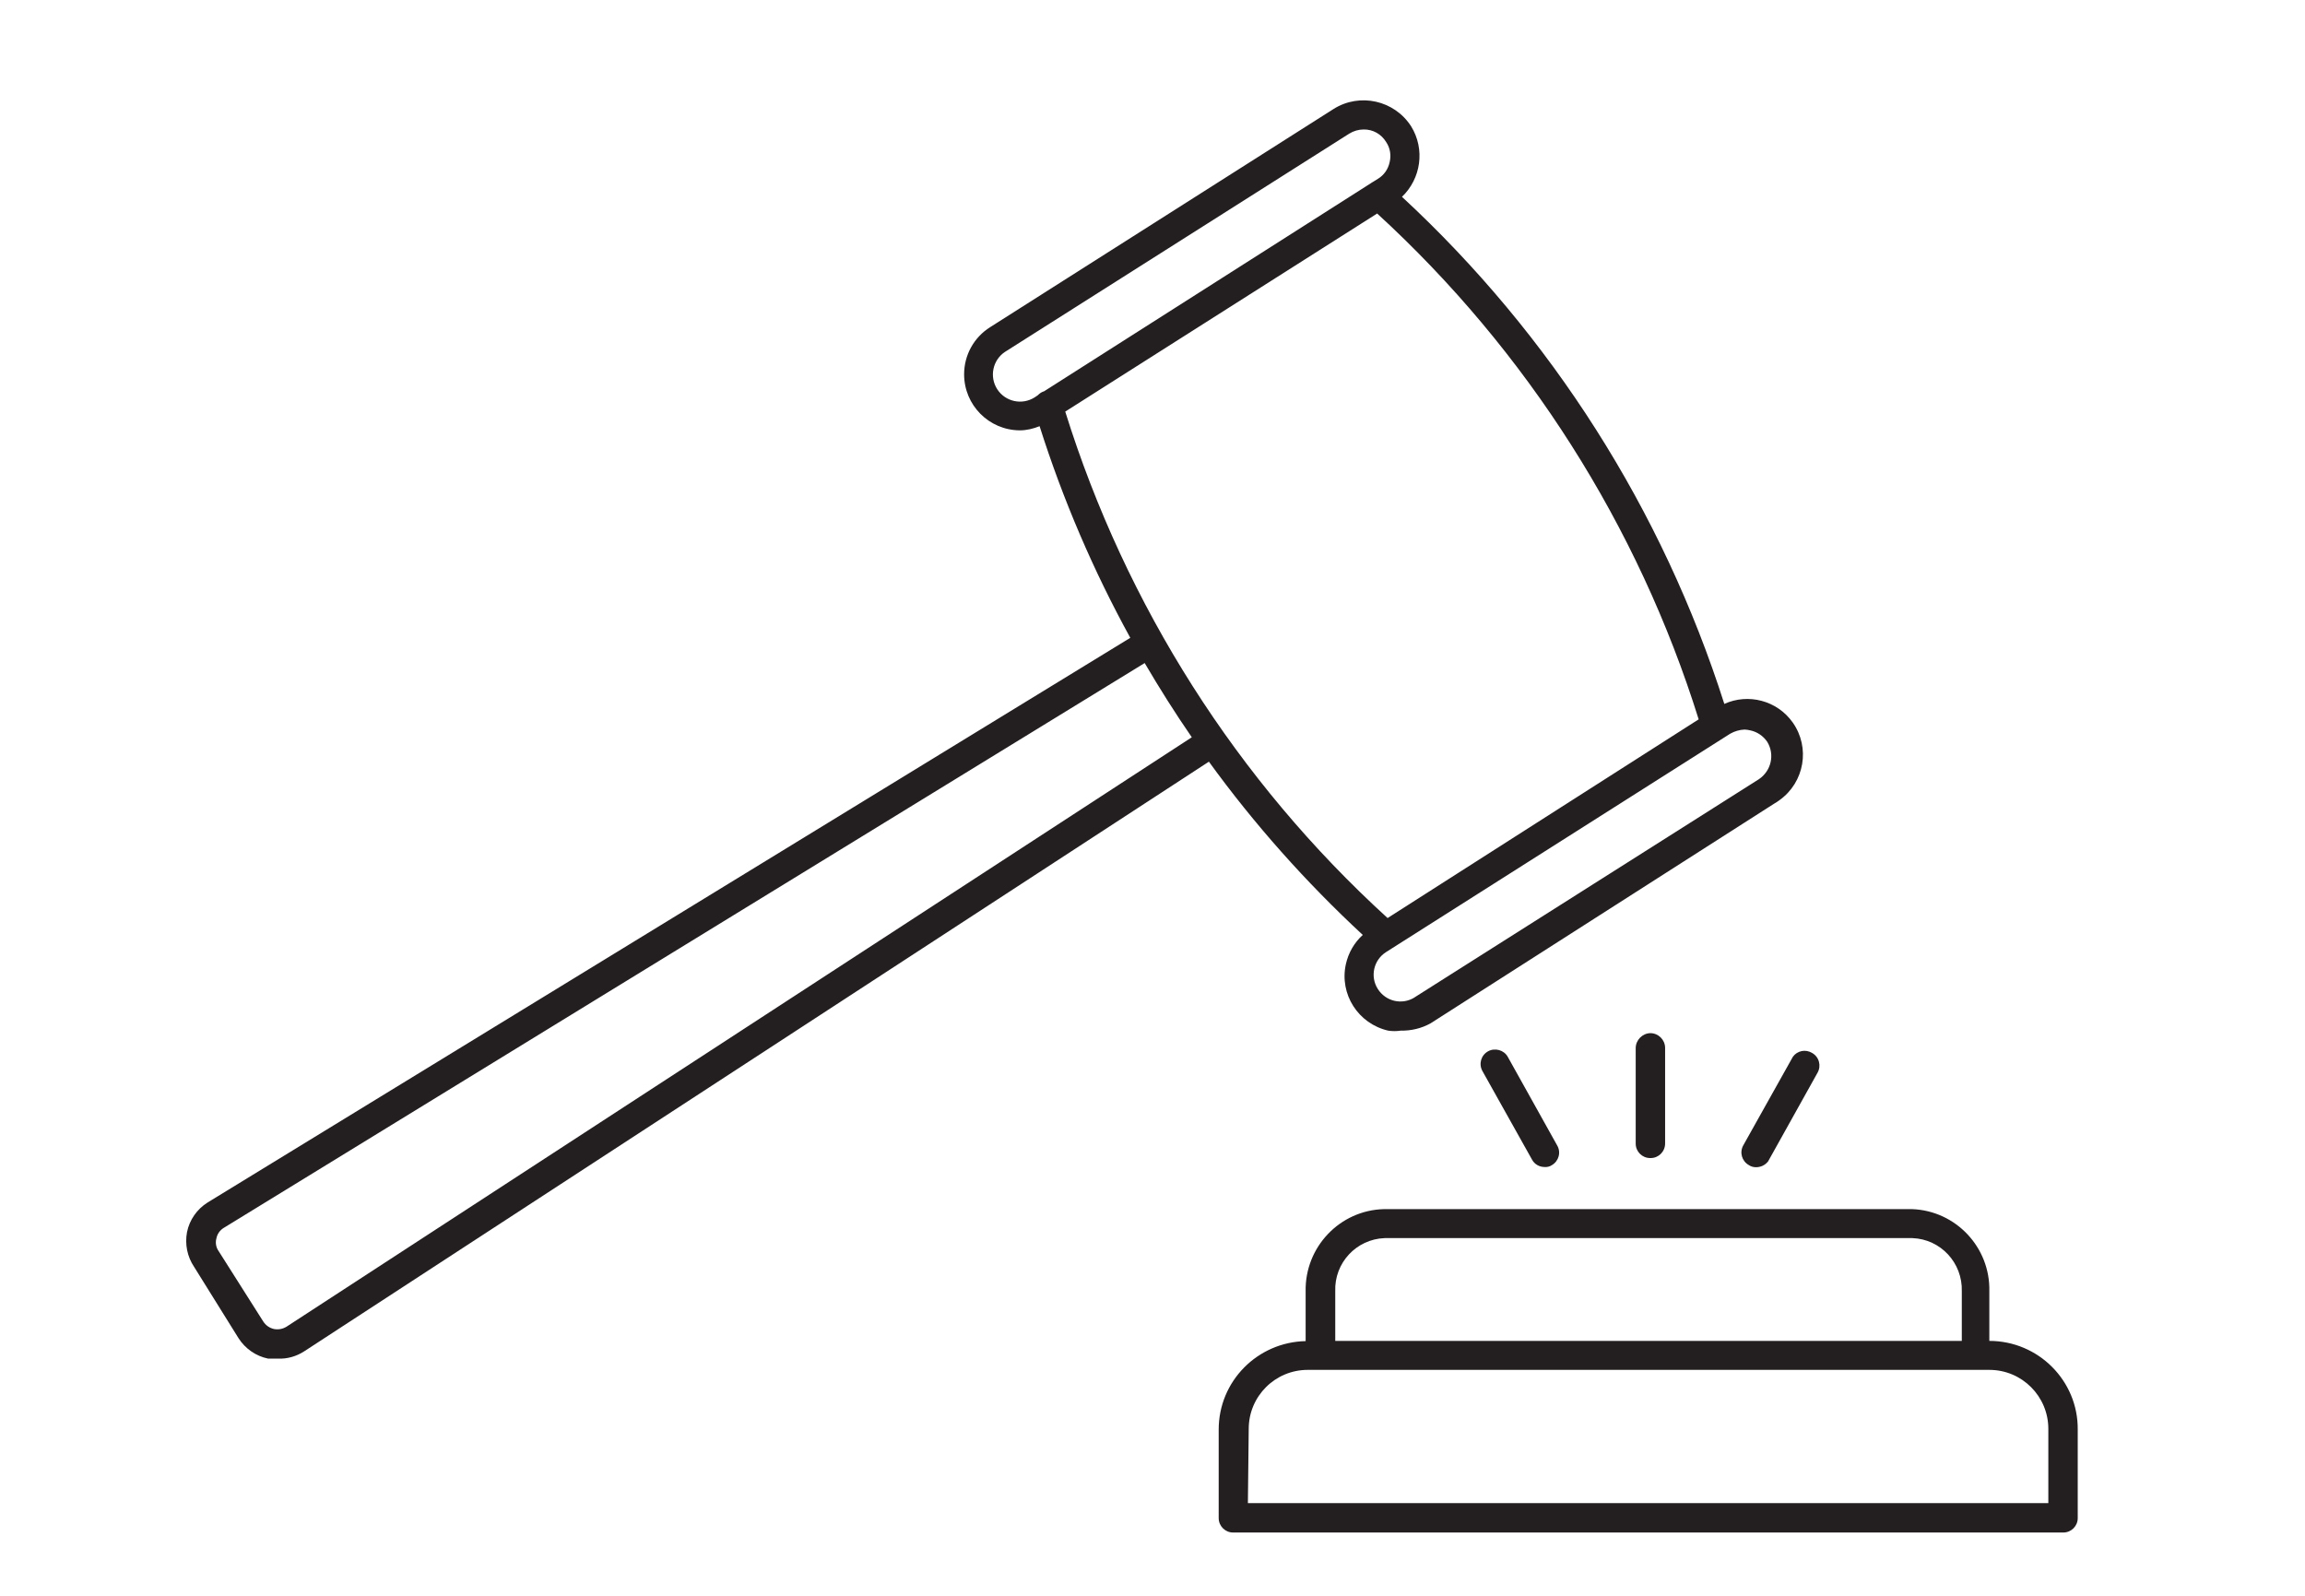 <?xml version="1.0" encoding="utf-8"?>
<!-- Generator: Adobe Illustrator 28.1.0, SVG Export Plug-In . SVG Version: 6.00 Build 0)  -->
<svg version="1.1" id="Layer_1" xmlns="http://www.w3.org/2000/svg" xmlns:xlink="http://www.w3.org/1999/xlink" x="0px" y="0px"
	 viewBox="0 0 110.55 76.54" style="enable-background:new 0 0 110.55 76.54;" xml:space="preserve">
<style type="text/css">
	.st0{display:none;}
	.st1{display:inline;fill:none;}
	.st2{fill:#231F20;}
</style>
<g id="Layer_2_00000073722119373351752270000017113015111246931634_" class="st0">
	<line class="st1" x1="-24.13" y1="74.54" x2="142.13" y2="74.54"/>
	<line class="st1" x1="-24.13" y1="2" x2="142.13" y2="2"/>
</g>
<g>
	<path class="st2" d="M95.41,64.31v-2.38c0.05-2.1-1.6-3.86-3.7-3.94H66.38c-2.12,0.05-3.8,1.82-3.76,3.94v2.39
		c-2.31,0.05-4.17,1.92-4.17,4.24v4.25c0,0.38,0.31,0.69,0.69,0.69h39.82c0.38,0,0.69-0.31,0.69-0.69v-4.25
		C99.67,66.22,97.76,64.31,95.41,64.31z M66.41,59.38h25.31c1.36,0.05,2.41,1.19,2.37,2.55v2.38H64.04v-2.38
		C63.99,60.57,65.05,59.43,66.41,59.38z M98.25,72.09h-38.4l0.04-3.56c0-1.57,1.27-2.83,2.83-2.83h32.69c1.57,0,2.83,1.27,2.83,2.83
		V72.09z"/>
	<path class="st2" d="M65.36,44.84c-0.41,0.37-0.69,0.86-0.81,1.4c-0.32,1.44,0.59,2.86,2.03,3.19c0.2,0.03,0.4,0.03,0.6,0
		c0.5,0.01,1-0.11,1.43-0.35l16.47-10.53c0.09-0.05,0.18-0.11,0.26-0.17c1.21-0.86,1.49-2.53,0.64-3.73
		c-0.75-1.06-2.14-1.41-3.28-0.89c-2.97-9.31-8.29-17.68-15.46-24.32c0.91-0.87,1.12-2.28,0.44-3.38c-0.8-1.25-2.46-1.62-3.71-0.84
		L47.49,15.69c-0.78,0.49-1.25,1.34-1.25,2.26c0,1.48,1.19,2.68,2.67,2.69c0.33,0,0.65-0.08,0.95-0.2
		c1.12,3.53,2.58,6.93,4.35,10.15L9.96,57.67c-0.51,0.32-0.87,0.83-0.99,1.42c-0.11,0.58,0.01,1.18,0.34,1.67l2.13,3.42
		c0.32,0.5,0.83,0.86,1.42,0.98h0.47c0.45,0.02,0.89-0.11,1.26-0.35l43.39-28.28C60.14,39.51,62.62,42.3,65.36,44.84z M83.95,35.03
		c0.33,0.07,0.62,0.27,0.81,0.55c0.37,0.61,0.19,1.39-0.4,1.79L67.85,47.83c0,0-0.01,0.01-0.01,0.01c-0.6,0.37-1.38,0.19-1.76-0.41
		c-0.38-0.6-0.2-1.39,0.4-1.77l16.5-10.47c0.21-0.12,0.45-0.19,0.69-0.2C83.76,34.99,83.86,35.01,83.95,35.03z M81.47,34.5
		l-14.92,9.53C59.33,37.45,54,29.06,51.09,19.74l14.96-9.5C73.24,16.83,78.56,25.2,81.47,34.5z M47.83,18.67
		c-0.39-0.6-0.22-1.41,0.38-1.8l16.5-10.46c0.21-0.13,0.45-0.2,0.69-0.2c0.44-0.01,0.85,0.22,1.08,0.6
		c0.19,0.28,0.25,0.63,0.17,0.96c-0.07,0.34-0.27,0.63-0.57,0.81l-0.24,0.15c-0.03,0.01-0.05,0.03-0.08,0.05l-15.69,9.99
		c0,0,0,0-0.01,0c-0.12,0.04-0.21,0.11-0.29,0.19l-0.15,0.1C49.02,19.44,48.22,19.27,47.83,18.67z M13.74,63.63
		c-0.18,0.11-0.39,0.15-0.6,0.11c-0.22-0.05-0.4-0.18-0.52-0.37l-2.13-3.36c-0.13-0.18-0.17-0.41-0.11-0.62
		c0.04-0.21,0.17-0.39,0.35-0.5L54.9,31.8c0.71,1.21,1.46,2.4,2.26,3.56L13.74,63.63z"/>
	<path class="st2" d="M78.45,50.27v4.58v0c0,0.38,0.31,0.69,0.69,0.69c0.01,0,0.02,0,0.03,0c0.38,0,0.69-0.31,0.69-0.7v-4.58
		c0-0.39-0.32-0.71-0.71-0.71C78.77,49.56,78.45,49.88,78.45,50.27z"/>
	<path class="st2" d="M83.61,54.93C83.61,54.93,83.61,54.93,83.61,54.93c-0.19,0.34-0.07,0.76,0.27,0.95c0.1,0.07,0.22,0.1,0.34,0.1
		c0.23,0,0.44-0.1,0.58-0.28l2.37-4.25c0,0,0,0,0,0c0.19-0.33,0.08-0.76-0.26-0.95c-0.31-0.19-0.71-0.11-0.92,0.18L83.61,54.93z"/>
	<path class="st2" d="M71.37,50.42c-0.34,0.19-0.46,0.61-0.27,0.95l2.38,4.25c0.12,0.22,0.35,0.35,0.6,0.35
		c0.12,0.01,0.25-0.02,0.35-0.09c0,0,0,0,0,0c0.33-0.19,0.45-0.62,0.25-0.95l-2.37-4.25C72.13,50.36,71.7,50.24,71.37,50.42z"/>
</g>
</svg>
